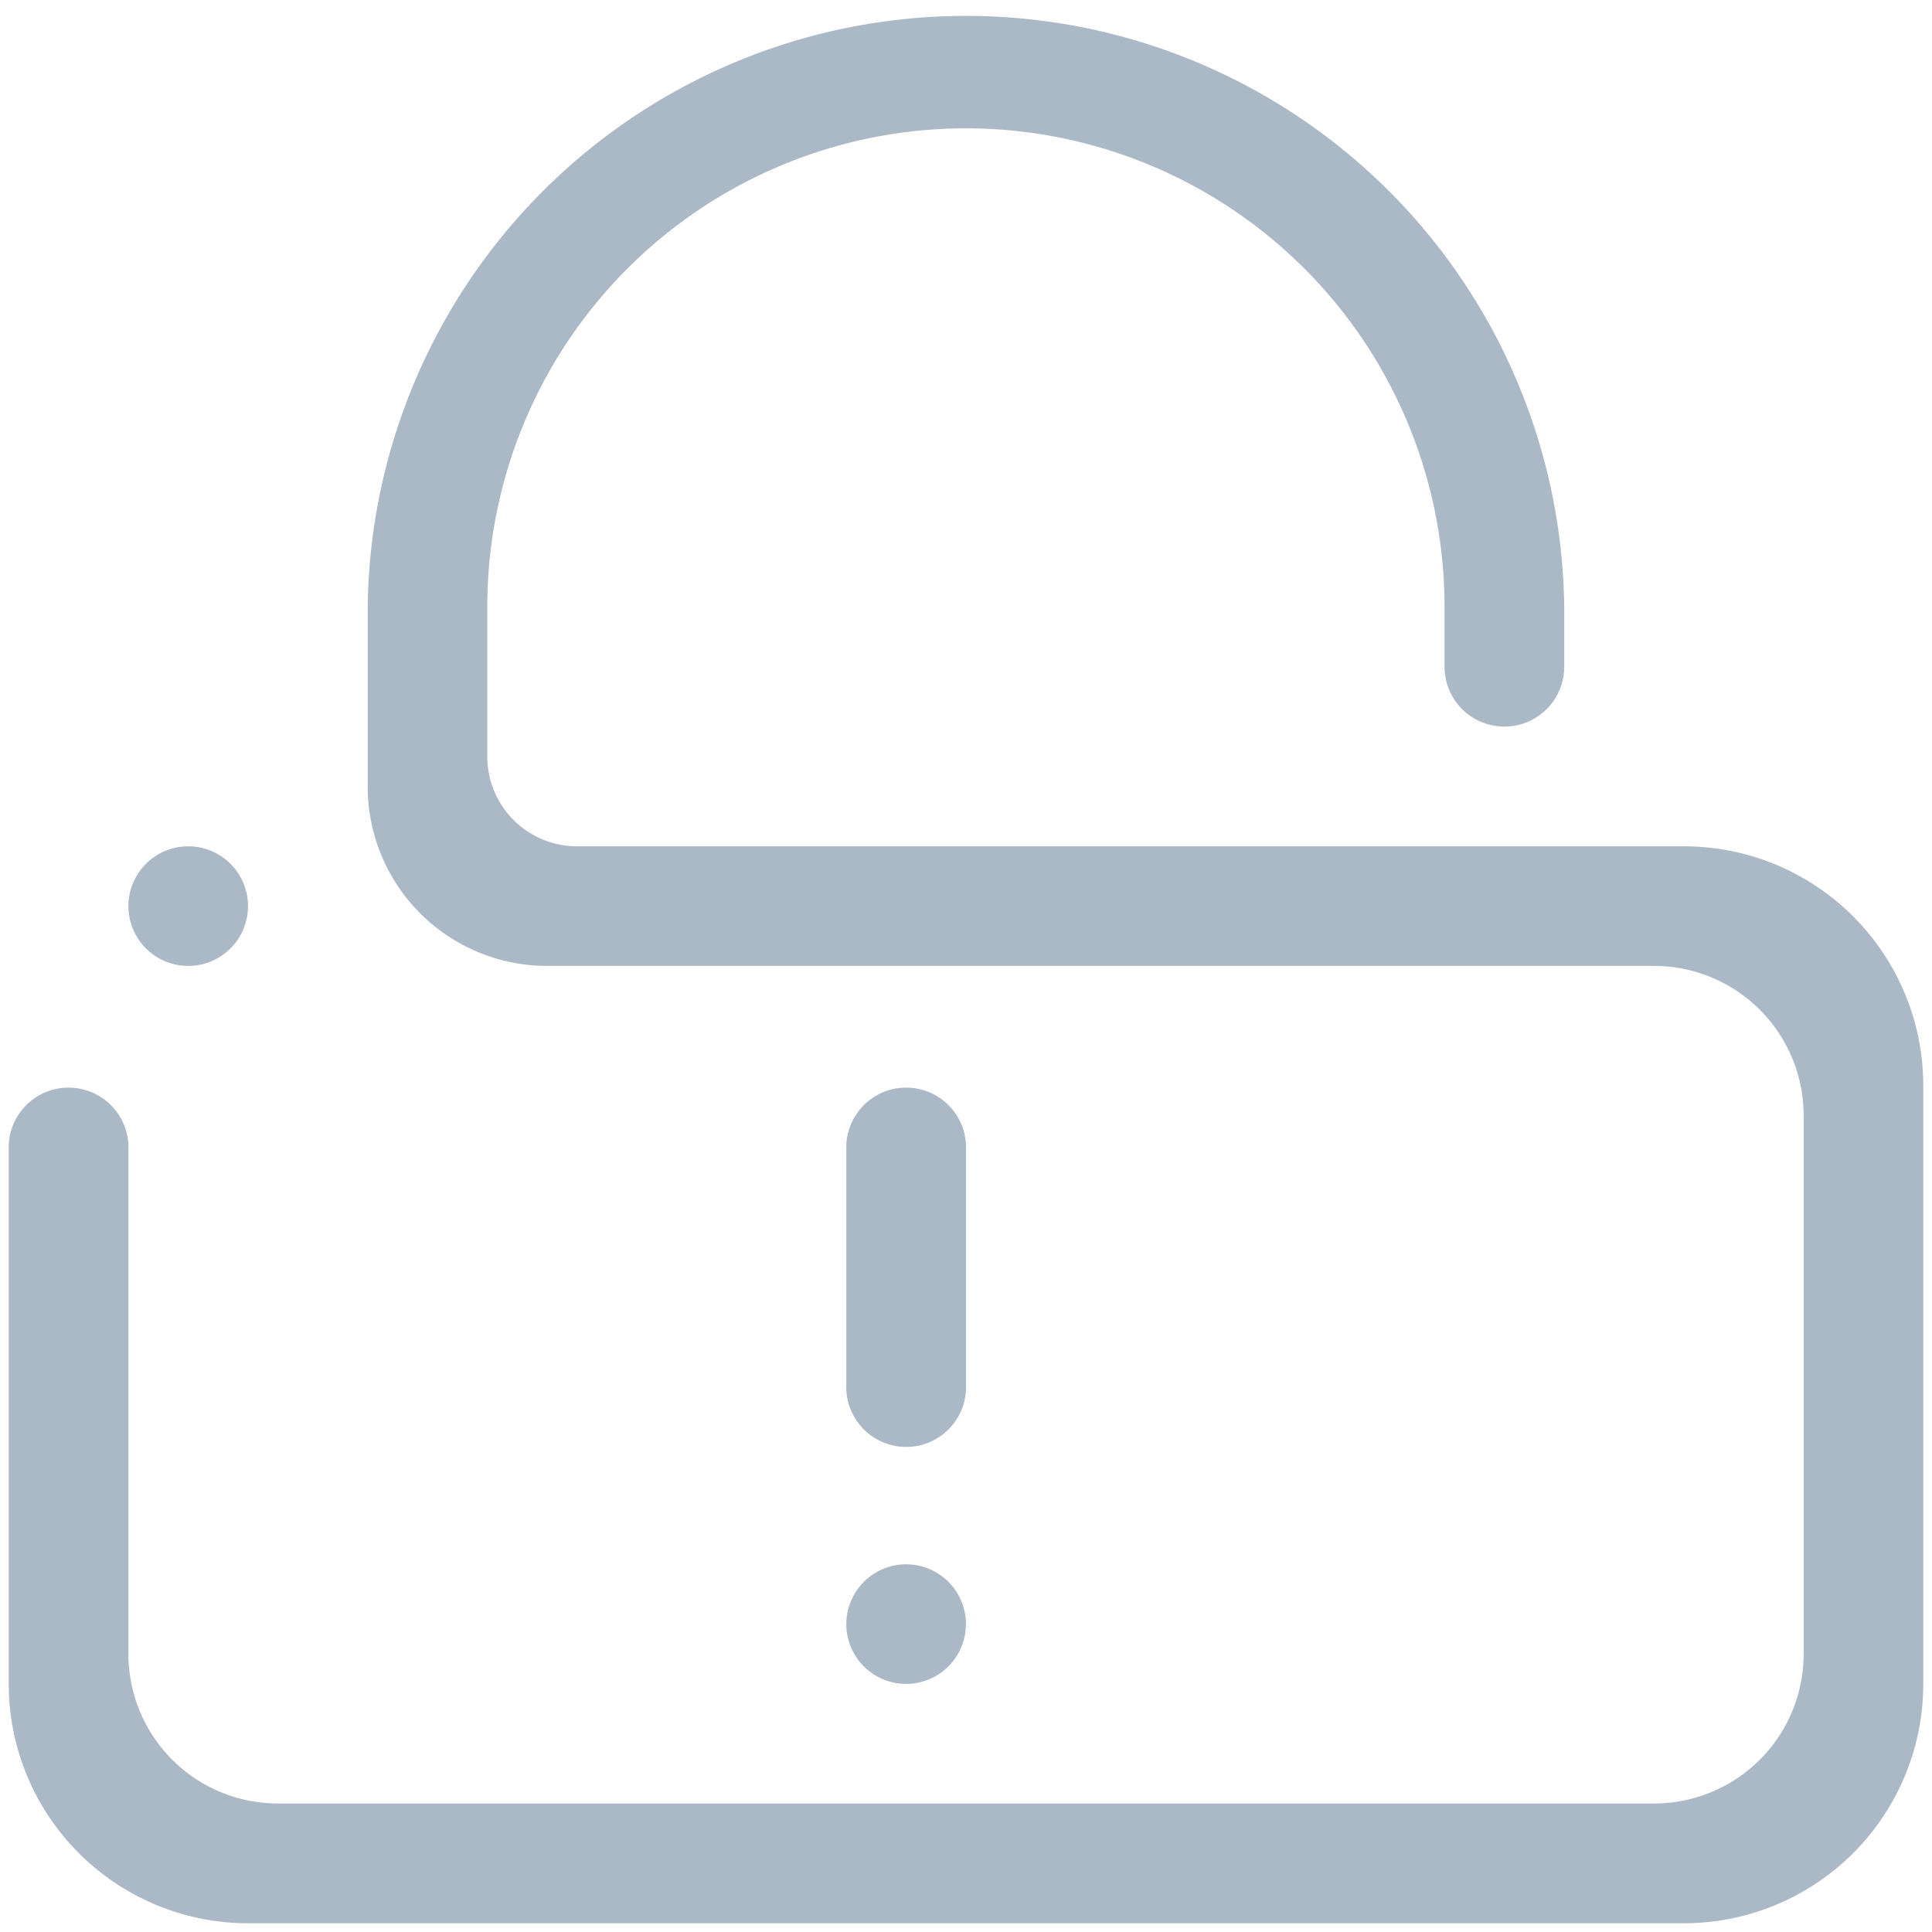 <svg id="Слой_1" data-name="Слой 1" xmlns="http://www.w3.org/2000/svg" viewBox="0 0 221 221"><defs><style>.cls-1{fill:#abb8c6;}</style></defs><title>icon</title><path class="cls-1" d="M103.66,178.94a6.84,6.84,0,1,1-6.85,6.84,6.85,6.85,0,0,1,6.85-6.84ZM96.81,131a6.85,6.85,0,0,1,13.69,0V158.4a6.85,6.85,0,1,1-13.69,0V131Zm95.81,89H28.37A27.38,27.38,0,0,1,1,192.62V131a6.85,6.85,0,0,1,13.69,0V189.2a17.1,17.1,0,0,0,17.11,17.1H189.2a17.11,17.11,0,0,0,17.12-17.1V127.6a17.12,17.12,0,0,0-17.12-17.11H62.59A20.52,20.52,0,0,1,42.06,90V69.43a68.44,68.44,0,0,1,136.87,0v6.84a6.84,6.84,0,0,1-13.69,0V69.43a54.75,54.75,0,1,0-109.5,0V86.54A10.27,10.27,0,0,0,66,96.81H192.62A27.37,27.37,0,0,1,220,124.19v68.44A27.38,27.38,0,0,1,192.62,220ZM21.53,110.49a6.84,6.84,0,1,1,6.84-6.84,6.84,6.84,0,0,1-6.84,6.84Z"/></svg>